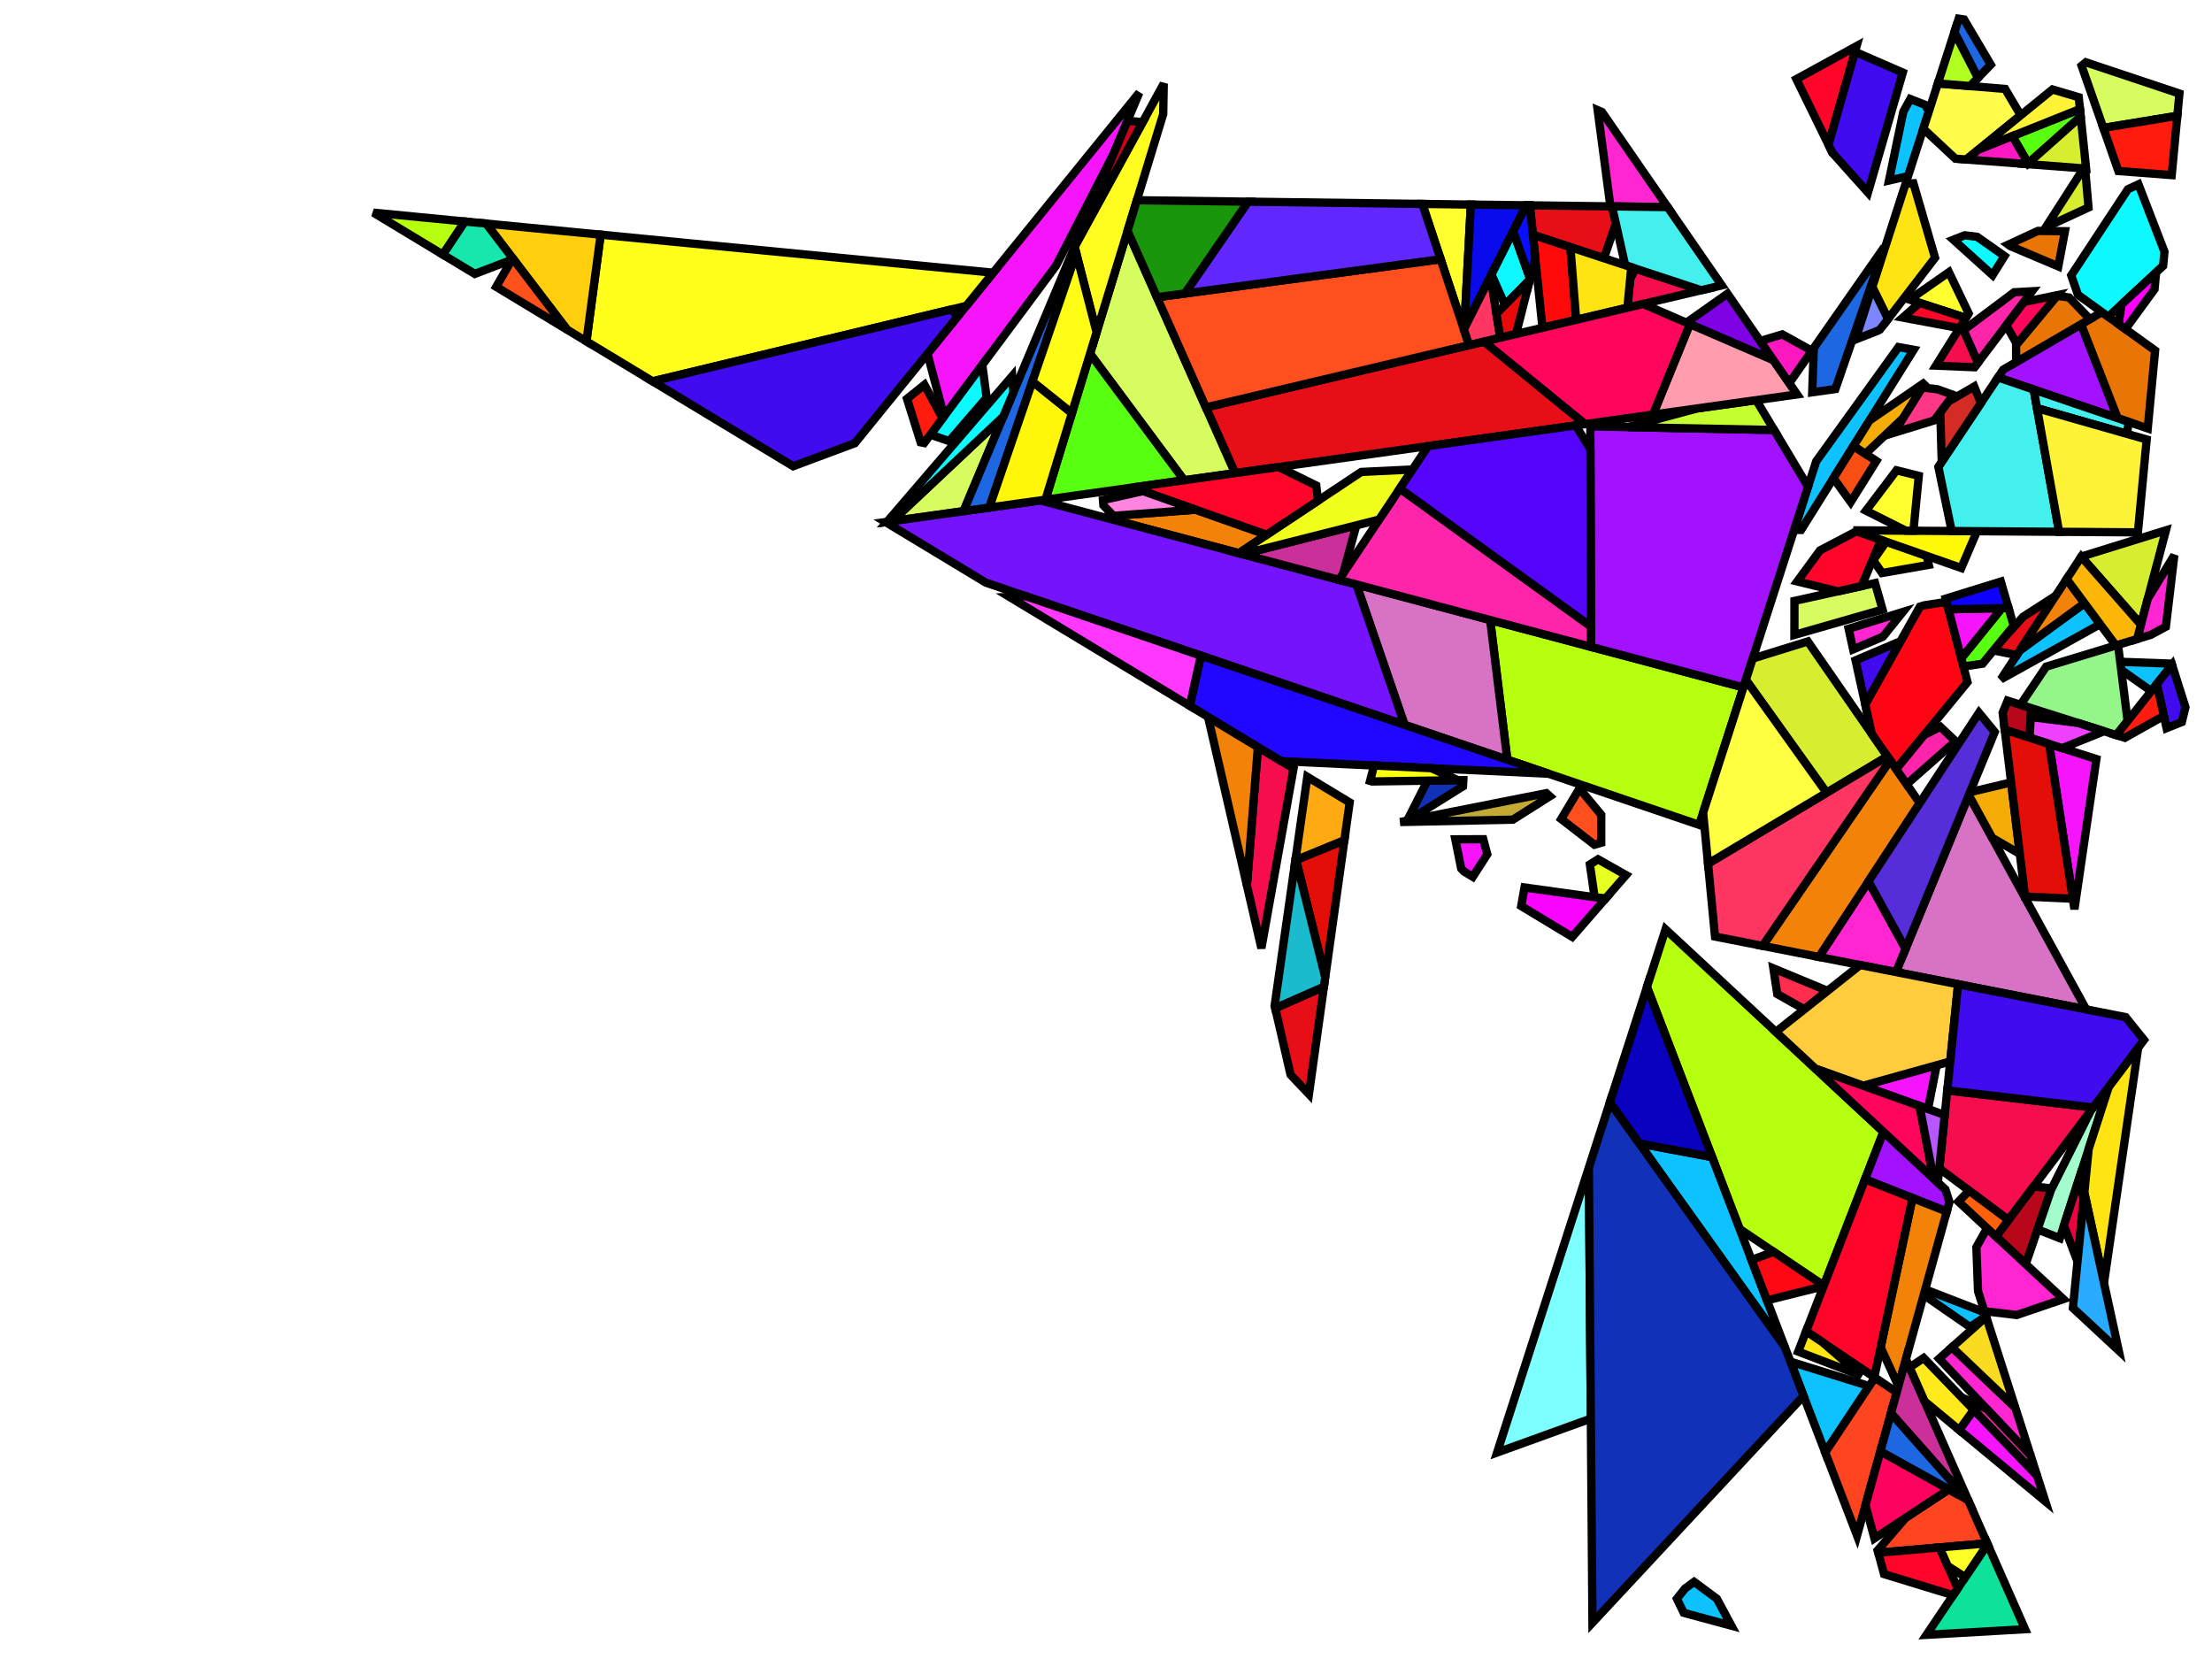 <?xml version="1.0" encoding="iso-8859-1" standalone="no"?>
<!DOCTYPE svg PUBLIC "-//W3C//DTD SVG 1.0//EN" "http://www.w3.org/TR/2001/REC-SVG-20010904/DTD/svg10.dtd">
<svg xmlns="http://www.w3.org/2000/svg" width="800" height="600">
<path style="fill:rgb(0, 0, 0);fill-opacity:0.0;fill-rule:evenodd;stroke:rgb(0, 0, 0);stroke-width:0.0;" d="M 0, 600 L 800, 600 L 800, 0 L 0, 0 z "/>
<path style="fill:rgb(255, 44, 78);fill-opacity:1.0;fill-rule:evenodd;stroke:rgb(0, 0, 0);stroke-width:3.0;" d="M 660.97, 358.356 L 652.555, 365.03 L 642.772, 359.51 L 641.358, 350.212 z "/>
<path style="fill:rgb(255, 249, 8);fill-opacity:1.0;fill-rule:evenodd;stroke:rgb(0, 0, 0);stroke-width:3.0;" d="M 696.832, 201.059 L 697.561, 204.289 L 680.681, 207.239 L 677.465, 202.633 L 682.13, 195.922 z "/>
<path style="fill:rgb(255, 249, 8);fill-opacity:1.0;fill-rule:evenodd;stroke:rgb(0, 0, 0);stroke-width:3.0;" d="M 715.017, 192.118 L 709.315, 205.421 L 670.319, 191.795 z "/>
<path style="fill:rgb(182, 255, 14);fill-opacity:1.0;fill-rule:evenodd;stroke:rgb(0, 0, 0);stroke-width:3.0;" d="M 630.535, 248.608 L 614.53, 298.323 L 545.142, 274.761 L 538.932, 224.241 z "/>
<path style="fill:rgb(182, 255, 14);fill-opacity:1.0;fill-rule:evenodd;stroke:rgb(0, 0, 0);stroke-width:3.0;" d="M 168.126, 80.111 L 160.168, 92.084 L 135.041, 76.904 z "/>
<path style="fill:rgb(182, 255, 14);fill-opacity:1.0;fill-rule:evenodd;stroke:rgb(0, 0, 0);stroke-width:3.0;" d="M 681.173, 409.358 L 659.596, 464.984 L 629.153, 444.458 L 595.645, 356.982 L 602.366, 336.105 z "/>
<path style="fill:rgb(14, 194, 255);fill-opacity:1.0;fill-rule:evenodd;stroke:rgb(0, 0, 0);stroke-width:3.0;" d="M 717.836, 474.672 L 718.278, 476.051 L 712.487, 479.924 L 695.734, 468.326 L 696.286, 466.332 z "/>
<path style="fill:rgb(14, 194, 255);fill-opacity:1.0;fill-rule:evenodd;stroke:rgb(0, 0, 0);stroke-width:3.0;" d="M 759.53, 225.745 L 723.652, 245.681 L 730.518, 235.205 L 753.9, 218.158 z "/>
<path style="fill:rgb(14, 194, 255);fill-opacity:1.0;fill-rule:evenodd;stroke:rgb(0, 0, 0);stroke-width:3.0;" d="M 620.921, 578.191 L 626.18, 587.962 L 608.945, 583.302 L 606.482, 578.214 L 609.432, 574.483 L 612.702, 572.101 z "/>
<path style="fill:rgb(14, 194, 255);fill-opacity:1.0;fill-rule:evenodd;stroke:rgb(0, 0, 0);stroke-width:3.0;" d="M 676.018, 501.299 L 660.105, 525.262 L 648.235, 494.275 L 648.79, 492.842 z "/>
<path style="fill:rgb(14, 194, 255);fill-opacity:1.0;fill-rule:evenodd;stroke:rgb(0, 0, 0);stroke-width:3.0;" d="M 785.419, 240.018 L 785.555, 240.448 L 778.032, 249.943 L 767.157, 242.278 L 766.788, 239.342 z "/>
<path style="fill:rgb(14, 194, 255);fill-opacity:1.0;fill-rule:evenodd;stroke:rgb(0, 0, 0);stroke-width:3.0;" d="M 696.185, 37.89 L 697.622, 40.22 L 690.062, 63.705 L 683.177, 65.285 L 688.372, 40.379 L 690.876, 35.81 z "/>
<path style="fill:rgb(14, 194, 255);fill-opacity:1.0;fill-rule:evenodd;stroke:rgb(0, 0, 0);stroke-width:3.0;" d="M 619.203, 418.483 L 645.5, 487.136 L 592.888, 413.553 z "/>
<path style="fill:rgb(14, 194, 255);fill-opacity:1.0;fill-rule:evenodd;stroke:rgb(0, 0, 0);stroke-width:3.0;" d="M 692.099, 126.505 L 651.383, 191.658 L 648.875, 191.64 L 656.856, 166.85 L 686.62, 125.523 z "/>
<path style="fill:rgb(231, 14, 24);fill-opacity:1.0;fill-rule:evenodd;stroke:rgb(0, 0, 0);stroke-width:3.0;" d="M 473.392, 395.698 L 466.753, 388.696 L 461.196, 364.606 L 478.815, 356.868 z "/>
<path style="fill:rgb(231, 14, 24);fill-opacity:1.0;fill-rule:evenodd;stroke:rgb(0, 0, 0);stroke-width:3.0;" d="M 583.004, 74.642 L 584.394, 80.864 L 580.076, 93.39 L 554.384, 84.932 L 553.282, 74.258 z "/>
<path style="fill:rgb(231, 14, 24);fill-opacity:1.0;fill-rule:evenodd;stroke:rgb(0, 0, 0);stroke-width:3.0;" d="M 729.396, 236.918 L 720.955, 235.24 L 723.816, 231.749 L 731.698, 223.048 L 743.441, 215.488 z "/>
<path style="fill:rgb(231, 14, 24);fill-opacity:1.0;fill-rule:evenodd;stroke:rgb(0, 0, 0);stroke-width:3.0;" d="M 573.295, 153.377 L 446.665, 171.114 L 436.118, 147.339 L 536.735, 123.542 z "/>
<path style="fill:rgb(215, 114, 197);fill-opacity:1.0;fill-rule:evenodd;stroke:rgb(0, 0, 0);stroke-width:3.0;" d="M 538.932, 224.241 L 545.142, 274.761 L 507.969, 262.139 L 490.565, 211.375 z "/>
<path style="fill:rgb(215, 114, 197);fill-opacity:1.0;fill-rule:evenodd;stroke:rgb(0, 0, 0);stroke-width:3.0;" d="M 754.495, 365.061 L 685.706, 351.561 L 712.034, 287.569 z "/>
<path style="fill:rgb(163, 18, 255);fill-opacity:1.0;fill-rule:evenodd;stroke:rgb(0, 0, 0);stroke-width:3.0;" d="M 703.588, 430.194 L 705.04, 434.725 L 704.081, 438.186 L 674.515, 426.521 L 681.173, 409.358 z "/>
<path style="fill:rgb(163, 18, 255);fill-opacity:1.0;fill-rule:evenodd;stroke:rgb(0, 0, 0);stroke-width:3.0;" d="M 765.889, 151.245 L 722.619, 136.497 L 724.505, 133.67 L 752.649, 117.275 z "/>
<path style="fill:rgb(163, 18, 255);fill-opacity:1.0;fill-rule:evenodd;stroke:rgb(0, 0, 0);stroke-width:3.0;" d="M 641.629, 155.511 L 653.906, 176.013 L 630.535, 248.608 L 575.42, 233.947 L 575.171, 154.208 z "/>
<path style="fill:rgb(215, 252, 95);fill-opacity:1.0;fill-rule:evenodd;stroke:rgb(0, 0, 0);stroke-width:3.0;" d="M 446.665, 171.114 L 428.243, 173.694 L 394.229, 127.929 L 407.794, 83.499 z "/>
<path style="fill:rgb(215, 252, 95);fill-opacity:1.0;fill-rule:evenodd;stroke:rgb(0, 0, 0);stroke-width:3.0;" d="M 788.216, 33.835 L 787.455, 41.882 L 760.7, 46.274 L 752.841, 23.791 L 754.386, 22.535 z "/>
<path style="fill:rgb(215, 252, 95);fill-opacity:1.0;fill-rule:evenodd;stroke:rgb(0, 0, 0);stroke-width:3.0;" d="M 348.478, 184.867 L 322.652, 188.484 L 362.831, 150.689 z "/>
<path style="fill:rgb(215, 252, 95);fill-opacity:1.0;fill-rule:evenodd;stroke:rgb(0, 0, 0);stroke-width:3.0;" d="M 680.857, 220.467 L 648.971, 229.61 L 648.987, 217.33 L 678.134, 210.881 z "/>
<path style="fill:rgb(89, 255, 17);fill-opacity:1.0;fill-rule:evenodd;stroke:rgb(0, 0, 0);stroke-width:3.0;" d="M 752.522, 42.16 L 733.489, 59.091 L 727.791, 49.227 L 752.24, 39.441 z "/>
<path style="fill:rgb(89, 255, 17);fill-opacity:1.0;fill-rule:evenodd;stroke:rgb(0, 0, 0);stroke-width:3.0;" d="M 728.279, 226.304 L 717.027, 240.032 L 710.087, 241.046 L 709.312, 238.077 L 723.984, 219.921 L 726.405, 219.865 z "/>
<path style="fill:rgb(89, 255, 17);fill-opacity:1.0;fill-rule:evenodd;stroke:rgb(0, 0, 0);stroke-width:3.0;" d="M 428.243, 173.694 L 378.112, 180.716 L 394.229, 127.929 z "/>
<path style="fill:rgb(246, 13, 78);fill-opacity:1.0;fill-rule:evenodd;stroke:rgb(0, 0, 0);stroke-width:3.0;" d="M 467.827, 277.95 L 456.198, 342.935 L 450.95, 320.185 L 454.941, 270.165 z "/>
<path style="fill:rgb(246, 13, 78);fill-opacity:1.0;fill-rule:evenodd;stroke:rgb(0, 0, 0);stroke-width:3.0;" d="M 615.253, 104.972 L 588.575, 111.282 L 589.568, 100.945 L 591.491, 97.148 z "/>
<path style="fill:rgb(246, 13, 78);fill-opacity:1.0;fill-rule:evenodd;stroke:rgb(0, 0, 0);stroke-width:3.0;" d="M 757.009, 400.54 L 726.373, 441.234 L 701.368, 422.564 L 704.256, 394.353 z "/>
<path style="fill:rgb(246, 13, 78);fill-opacity:1.0;fill-rule:evenodd;stroke:rgb(0, 0, 0);stroke-width:3.0;" d="M 715.355, 131.17 L 714.106, 132.821 L 700.169, 132.239 L 709.35, 117.556 z "/>
<path style="fill:rgb(184, 7, 27);fill-opacity:1.0;fill-rule:evenodd;stroke:rgb(0, 0, 0);stroke-width:3.0;" d="M 734.601, 256.107 L 734.028, 266.804 L 725.037, 263.933 L 724.288, 257.783 L 726.088, 253.409 z "/>
<path style="fill:rgb(184, 7, 27);fill-opacity:1.0;fill-rule:evenodd;stroke:rgb(0, 0, 0);stroke-width:3.0;" d="M 741.974, 429.8 L 732.626, 457.186 L 721.882, 447.198 L 735.492, 429.121 L 735.497, 429.12 z "/>
<path style="fill:rgb(255, 255, 48);fill-opacity:1.0;fill-rule:evenodd;stroke:rgb(0, 0, 0);stroke-width:3.0;" d="M 693.954, 172.096 L 692.016, 191.952 L 689.278, 191.932 L 674.85, 184.691 L 685.897, 170.094 z "/>
<path style="fill:rgb(255, 255, 48);fill-opacity:1.0;fill-rule:evenodd;stroke:rgb(0, 0, 0);stroke-width:3.0;" d="M 531.96, 73.982 L 529.534, 119.46 L 514.396, 73.754 z "/>
<path style="fill:rgb(215, 237, 47);fill-opacity:1.0;fill-rule:evenodd;stroke:rgb(0, 0, 0);stroke-width:3.0;" d="M 754.471, 60.972 L 733.192, 59.355 L 752.522, 42.16 z "/>
<path style="fill:rgb(215, 237, 47);fill-opacity:1.0;fill-rule:evenodd;stroke:rgb(0, 0, 0);stroke-width:3.0;" d="M 774.293, 225.917 L 752.713, 201.343 L 752.746, 201.292 L 783.337, 191.8 z "/>
<path style="fill:rgb(215, 237, 47);fill-opacity:1.0;fill-rule:evenodd;stroke:rgb(0, 0, 0);stroke-width:3.0;" d="M 682.612, 273.577 L 660.613, 286.72 L 631.41, 245.889 L 633.895, 238.171 L 653.806, 231.993 z "/>
<path style="fill:rgb(215, 237, 47);fill-opacity:1.0;fill-rule:evenodd;stroke:rgb(0, 0, 0);stroke-width:3.0;" d="M 754.112, 60.944 L 755.332, 75.038 L 739.901, 82.185 L 753.554, 60.902 z "/>
<path style="fill:rgb(13, 226, 154);fill-opacity:1.0;fill-rule:evenodd;stroke:rgb(0, 0, 0);stroke-width:3.0;" d="M 732.394, 589.22 L 696.748, 591.26 L 718.821, 558.44 z "/>
<path style="fill:rgb(194, 170, 52);fill-opacity:1.0;fill-rule:evenodd;stroke:rgb(0, 0, 0);stroke-width:3.0;" d="M 560.504, 287.985 L 547.154, 296.444 L 506.408, 297.298 L 559.246, 286.858 z "/>
<path style="fill:rgb(255, 69, 31);fill-opacity:1.0;fill-rule:evenodd;stroke:rgb(0, 0, 0);stroke-width:3.0;" d="M 711.817, 542.557 L 718.697, 558.159 L 679.315, 561.579 L 679.081, 560.708 L 689.18, 548.952 L 704.804, 538.666 z "/>
<path style="fill:rgb(255, 69, 31);fill-opacity:1.0;fill-rule:evenodd;stroke:rgb(0, 0, 0);stroke-width:3.0;" d="M 685.98, 503.543 L 671.631, 555.354 L 660.105, 525.262 L 678.068, 498.212 z "/>
<path style="fill:rgb(255, 252, 76);fill-opacity:1.0;fill-rule:evenodd;stroke:rgb(0, 0, 0);stroke-width:3.0;" d="M 725.181, 32.162 L 730.819, 41.696 L 711.158, 57.681 L 707.177, 57.379 L 695.584, 46.551 L 700.859, 30.166 z "/>
<path style="fill:rgb(163, 252, 204);fill-opacity:1.0;fill-rule:evenodd;stroke:rgb(0, 0, 0);stroke-width:3.0;" d="M 744.966, 447.818 L 736.909, 444.639 L 741.801, 430.306 L 756.16, 401.667 L 762.674, 393.015 z "/>
<path style="fill:rgb(255, 7, 19);fill-opacity:1.0;fill-rule:evenodd;stroke:rgb(0, 0, 0);stroke-width:3.0;" d="M 659.596, 464.984 L 659.516, 465.191 L 639.048, 470.29 L 633.446, 455.666 L 641.452, 452.75 z "/>
<path style="fill:rgb(255, 38, 209);fill-opacity:1.0;fill-rule:evenodd;stroke:rgb(0, 0, 0);stroke-width:3.0;" d="M 579.381, 40.524 L 603.134, 74.903 L 582.424, 74.635 L 577.821, 39.846 z "/>
<path style="fill:rgb(255, 38, 209);fill-opacity:1.0;fill-rule:evenodd;stroke:rgb(0, 0, 0);stroke-width:3.0;" d="M 689.173, 343.134 L 685.706, 351.561 L 657.84, 346.092 L 675.76, 318.751 z "/>
<path style="fill:rgb(255, 38, 209);fill-opacity:1.0;fill-rule:evenodd;stroke:rgb(0, 0, 0);stroke-width:3.0;" d="M 783.312, 226.663 L 777.88, 229.601 L 772.918, 231.108 L 776.787, 216.51 L 786.373, 200.801 z "/>
<path style="fill:rgb(255, 38, 209);fill-opacity:1.0;fill-rule:evenodd;stroke:rgb(0, 0, 0);stroke-width:3.0;" d="M 728.854, 509.066 L 734.396, 526.367 L 701.313, 491.378 L 705.954, 487.244 z "/>
<path style="fill:rgb(255, 38, 209);fill-opacity:1.0;fill-rule:evenodd;stroke:rgb(0, 0, 0);stroke-width:3.0;" d="M 681.091, 230.142 L 680.835, 230.34 L 670.216, 234.85 L 668.579, 227.409 L 688.172, 221.329 z "/>
<path style="fill:rgb(255, 38, 209);fill-opacity:1.0;fill-rule:evenodd;stroke:rgb(0, 0, 0);stroke-width:3.0;" d="M 746.244, 469.843 L 729.358, 475.585 L 717.689, 474.213 L 715.389, 467.033 L 714.777, 451.072 L 718.639, 444.184 z "/>
<path style="fill:rgb(249, 78, 19);fill-opacity:1.0;fill-rule:evenodd;stroke:rgb(0, 0, 0);stroke-width:3.0;" d="M 678.612, 166.715 L 669.331, 181.557 L 663.094, 172.919 L 670.348, 161.311 z "/>
<path style="fill:rgb(255, 4, 18);fill-opacity:1.0;fill-rule:evenodd;stroke:rgb(0, 0, 0);stroke-width:3.0;" d="M 711.563, 246.698 L 685.781, 278.152 L 676.934, 265.379 L 674.588, 254.717 L 694.354, 219.411 L 695.915, 218.927 L 703.979, 217.656 z "/>
<path style="fill:rgb(243, 130, 9);fill-opacity:1.0;fill-rule:evenodd;stroke:rgb(0, 0, 0);stroke-width:3.0;" d="M 704.081, 438.186 L 686.592, 501.335 L 680.159, 487.297 L 691.672, 433.29 z "/>
<path style="fill:rgb(243, 130, 9);fill-opacity:1.0;fill-rule:evenodd;stroke:rgb(0, 0, 0);stroke-width:3.0;" d="M 753.9, 218.158 L 730.518, 235.205 L 747.418, 209.421 z "/>
<path style="fill:rgb(243, 130, 9);fill-opacity:1.0;fill-rule:evenodd;stroke:rgb(0, 0, 0);stroke-width:3.0;" d="M 694.305, 290.456 L 657.84, 346.092 L 637.464, 342.093 L 683.577, 274.969 z "/>
<path style="fill:rgb(243, 130, 9);fill-opacity:1.0;fill-rule:evenodd;stroke:rgb(0, 0, 0);stroke-width:3.0;" d="M 458.109, 193.406 L 448.074, 200.072 L 404.558, 188.497 L 402.691, 186.558 L 432.408, 184.331 z "/>
<path style="fill:rgb(243, 130, 9);fill-opacity:1.0;fill-rule:evenodd;stroke:rgb(0, 0, 0);stroke-width:3.0;" d="M 454.941, 270.165 L 450.95, 320.185 L 436.898, 259.265 z "/>
<path style="fill:rgb(117, 19, 255);fill-opacity:1.0;fill-rule:evenodd;stroke:rgb(0, 0, 0);stroke-width:3.0;" d="M 490.565, 211.375 L 507.969, 262.139 L 356.544, 210.72 L 320.285, 188.815 L 376.274, 180.973 z "/>
<path style="fill:rgb(231, 255, 33);fill-opacity:1.0;fill-rule:evenodd;stroke:rgb(0, 0, 0);stroke-width:3.0;" d="M 588.058, 316.481 L 580.623, 325.026 L 576.714, 324.485 L 575.003, 312.644 L 577.962, 310.782 z "/>
<path style="fill:rgb(255, 37, 170);fill-opacity:1.0;fill-rule:evenodd;stroke:rgb(0, 0, 0);stroke-width:3.0;" d="M 707.248, 268.063 L 689.587, 283.645 L 685.781, 278.152 L 695.895, 265.813 L 701.747, 262.856 z "/>
<path style="fill:rgb(255, 37, 170);fill-opacity:1.0;fill-rule:evenodd;stroke:rgb(0, 0, 0);stroke-width:3.0;" d="M 575.397, 226.575 L 575.42, 233.947 L 484.255, 209.697 L 506.271, 176.677 z "/>
<path style="fill:rgb(255, 37, 170);fill-opacity:1.0;fill-rule:evenodd;stroke:rgb(0, 0, 0);stroke-width:3.0;" d="M 718.449, 509.501 L 734.396, 526.367 L 736.745, 533.702 L 709.447, 505.377 z "/>
<path style="fill:rgb(255, 37, 170);fill-opacity:1.0;fill-rule:evenodd;stroke:rgb(0, 0, 0);stroke-width:3.0;" d="M 715.355, 131.17 L 710.164, 119.4 L 728.434, 105.701 L 734.91, 105.332 z "/>
<path style="fill:rgb(246, 20, 252);fill-opacity:1.0;fill-rule:evenodd;stroke:rgb(0, 0, 0);stroke-width:3.0;" d="M 758.186, 274.517 L 750.249, 328.817 L 741.094, 269.06 z "/>
<path style="fill:rgb(246, 20, 252);fill-opacity:1.0;fill-rule:evenodd;stroke:rgb(0, 0, 0);stroke-width:3.0;" d="M 709.312, 238.077 L 704.687, 220.365 L 723.984, 219.921 z "/>
<path style="fill:rgb(246, 20, 252);fill-opacity:1.0;fill-rule:evenodd;stroke:rgb(0, 0, 0);stroke-width:3.0;" d="M 402.813, 55.485 L 381.93, 96.09 L 341.441, 150.542 L 335.431, 127.919 L 412.042, 33.509 z "/>
<path style="fill:rgb(246, 20, 252);fill-opacity:1.0;fill-rule:evenodd;stroke:rgb(0, 0, 0);stroke-width:3.0;" d="M 697.285, 401.085 L 673.794, 392.673 L 700.421, 385.26 z "/>
<path style="fill:rgb(246, 20, 252);fill-opacity:1.0;fill-rule:evenodd;stroke:rgb(0, 0, 0);stroke-width:3.0;" d="M 736.745, 533.702 L 739.714, 542.968 L 708.568, 517.176 L 713.808, 509.902 z "/>
<path style="fill:rgb(246, 20, 252);fill-opacity:1.0;fill-rule:evenodd;stroke:rgb(0, 0, 0);stroke-width:3.0;" d="M 537.893, 308.944 L 532.651, 317.112 L 529.473, 315.192 L 528.461, 314.12 L 526.34, 303.551 L 536.449, 303.511 z "/>
<path style="fill:rgb(255, 255, 48);fill-opacity:1.0;fill-rule:evenodd;stroke:rgb(0, 0, 0);stroke-width:3.0;" d="M 711.989, 113.335 L 710.963, 114.977 L 690.626, 108.363 L 704.855, 98.443 z "/>
<path style="fill:rgb(197, 255, 47);fill-opacity:1.0;fill-rule:evenodd;stroke:rgb(0, 0, 0);stroke-width:3.0;" d="M 641.629, 155.511 L 588.608, 154.472 L 613.929, 147.686 L 635.163, 144.711 z "/>
<path style="fill:rgb(10, 11, 237);fill-opacity:1.0;fill-rule:evenodd;stroke:rgb(0, 0, 0);stroke-width:3.0;" d="M 551.999, 74.241 L 529.567, 118.834 L 531.96, 73.982 z "/>
<path style="fill:rgb(246, 172, 7);fill-opacity:1.0;fill-rule:evenodd;stroke:rgb(0, 0, 0);stroke-width:3.0;" d="M 730.499, 308.819 L 720.486, 302.995 L 712.034, 287.569 L 712.471, 286.507 L 727.353, 282.963 z "/>
<path style="fill:rgb(246, 172, 7);fill-opacity:1.0;fill-rule:evenodd;stroke:rgb(0, 0, 0);stroke-width:3.0;" d="M 688.323, 151.185 L 674.657, 164.129 L 670.348, 161.311 L 676.114, 152.084 L 696.543, 138.039 z "/>
<path style="fill:rgb(255, 9, 11);fill-opacity:1.0;fill-rule:evenodd;stroke:rgb(0, 0, 0);stroke-width:3.0;" d="M 567.957, 89.4 L 570.038, 115.666 L 557.853, 118.548 L 554.384, 84.932 z "/>
<path style="fill:rgb(148, 246, 136);fill-opacity:1.0;fill-rule:evenodd;stroke:rgb(0, 0, 0);stroke-width:3.0;" d="M 769.481, 260.736 L 765.413, 265.87 L 730.746, 254.885 L 740.035, 241.093 L 766.015, 233.204 z "/>
<path style="fill:rgb(202, 47, 154);fill-opacity:1.0;fill-rule:evenodd;stroke:rgb(0, 0, 0);stroke-width:3.0;" d="M 485.769, 207.426 L 484.255, 209.697 L 449.387, 200.421 L 490.529, 190.002 z "/>
<path style="fill:rgb(202, 47, 154);fill-opacity:1.0;fill-rule:evenodd;stroke:rgb(0, 0, 0);stroke-width:3.0;" d="M 711.817, 542.557 L 711.699, 542.492 L 683.883, 511.115 L 689.311, 491.518 z "/>
<path style="fill:rgb(255, 252, 31);fill-opacity:1.0;fill-rule:evenodd;stroke:rgb(0, 0, 0);stroke-width:3.0;" d="M 420.686, 41.272 L 396.597, 120.172 L 388.633, 89.25 L 388.658, 89.191 L 420.881, 30.251 z "/>
<path style="fill:rgb(29, 103, 226);fill-opacity:1.0;fill-rule:evenodd;stroke:rgb(0, 0, 0);stroke-width:3.0;" d="M 389.242, 91.612 L 357.775, 183.564 L 348.478, 184.867 L 388.633, 89.25 z "/>
<path style="fill:rgb(29, 103, 226);fill-opacity:1.0;fill-rule:evenodd;stroke:rgb(0, 0, 0);stroke-width:3.0;" d="M 706.979, 537.168 L 706.594, 539.66 L 680.055, 524.937 L 683.883, 511.115 z "/>
<path style="fill:rgb(29, 103, 226);fill-opacity:1.0;fill-rule:evenodd;stroke:rgb(0, 0, 0);stroke-width:3.0;" d="M 710.331, 7.054 L 719.992, 23.388 L 715.351, 28.18 L 706.821, 11.648 L 708.394, 6.762 z "/>
<path style="fill:rgb(29, 103, 226);fill-opacity:1.0;fill-rule:evenodd;stroke:rgb(0, 0, 0);stroke-width:3.0;" d="M 663.793, 140.701 L 655.41, 141.875 L 656.001, 125.834 L 681.516, 89.291 z "/>
<path style="fill:rgb(240, 255, 28);fill-opacity:1.0;fill-rule:evenodd;stroke:rgb(0, 0, 0);stroke-width:3.0;" d="M 498.779, 187.913 L 449.387, 200.421 L 448.074, 200.072 L 492.305, 170.691 L 510.868, 169.782 z "/>
<path style="fill:rgb(13, 0, 255);fill-opacity:1.0;fill-rule:evenodd;stroke:rgb(0, 0, 0);stroke-width:3.0;" d="M 726.405, 219.865 L 704.687, 220.365 L 703.682, 216.517 L 723.629, 210.327 z "/>
<path style="fill:rgb(255, 5, 42);fill-opacity:1.0;fill-rule:evenodd;stroke:rgb(0, 0, 0);stroke-width:3.0;" d="M 691.672, 433.29 L 677.862, 498.072 L 653.206, 481.457 L 674.515, 426.521 z "/>
<path style="fill:rgb(255, 5, 42);fill-opacity:1.0;fill-rule:evenodd;stroke:rgb(0, 0, 0);stroke-width:3.0;" d="M 680.256, 195.267 L 673.267, 211.958 L 664.67, 213.86 L 649.994, 210.285 L 658.224, 199.055 L 671.363, 192.16 z "/>
<path style="fill:rgb(255, 5, 42);fill-opacity:1.0;fill-rule:evenodd;stroke:rgb(0, 0, 0);stroke-width:3.0;" d="M 708.017, 574.504 L 706.384, 576.933 L 681.39, 569.291 L 679.315, 561.579 L 701.479, 559.654 z "/>
<path style="fill:rgb(255, 5, 42);fill-opacity:1.0;fill-rule:evenodd;stroke:rgb(0, 0, 0);stroke-width:3.0;" d="M 710.963, 114.977 L 708.643, 118.687 L 688.183, 114.86 L 694.219, 109.532 z "/>
<path style="fill:rgb(255, 5, 42);fill-opacity:1.0;fill-rule:evenodd;stroke:rgb(0, 0, 0);stroke-width:3.0;" d="M 661.3, 52.352 L 649.686, 28.616 L 671.468, 16.66 z "/>
<path style="fill:rgb(255, 5, 42);fill-opacity:1.0;fill-rule:evenodd;stroke:rgb(0, 0, 0);stroke-width:3.0;" d="M 476.042, 175.6 L 476.652, 181.089 L 458.109, 193.406 L 409.658, 176.297 L 462.438, 168.904 z "/>
<path style="fill:rgb(234, 117, 7);fill-opacity:1.0;fill-rule:evenodd;stroke:rgb(0, 0, 0);stroke-width:3.0;" d="M 779.423, 126.759 L 776.756, 154.949 L 765.889, 151.245 L 752.649, 117.275 L 760.186, 112.885 z "/>
<path style="fill:rgb(234, 117, 7);fill-opacity:1.0;fill-rule:evenodd;stroke:rgb(0, 0, 0);stroke-width:3.0;" d="M 748.33, 107.598 L 755.84, 115.417 L 729.164, 130.956 L 729.141, 124.759 L 743.913, 106.989 z "/>
<path style="fill:rgb(234, 117, 7);fill-opacity:1.0;fill-rule:evenodd;stroke:rgb(0, 0, 0);stroke-width:3.0;" d="M 746.821, 83.619 L 744.414, 96.347 L 727.111, 89.033 L 726.33, 88.47 L 737.041, 83.51 z "/>
<path style="fill:rgb(255, 255, 27);fill-opacity:1.0;fill-rule:evenodd;stroke:rgb(0, 0, 0);stroke-width:3.0;" d="M 359.198, 98.631 L 349.464, 110.626 L 236.022, 137.91 L 212.088, 123.45 L 217.234, 84.871 z "/>
<path style="fill:rgb(67, 240, 237);fill-opacity:1.0;fill-rule:evenodd;stroke:rgb(0, 0, 0);stroke-width:3.0;" d="M 735.512, 140.891 L 744.699, 192.332 L 705.842, 192.051 L 701.034, 168.842 L 722.619, 136.497 z "/>
<path style="fill:rgb(67, 240, 237);fill-opacity:1.0;fill-rule:evenodd;stroke:rgb(0, 0, 0);stroke-width:3.0;" d="M 769.909, 152.615 L 769.207, 156.904 L 736.716, 147.631 L 735.512, 140.891 z "/>
<path style="fill:rgb(67, 240, 237);fill-opacity:1.0;fill-rule:evenodd;stroke:rgb(0, 0, 0);stroke-width:3.0;" d="M 603.134, 74.903 L 622.693, 103.212 L 615.253, 104.972 L 587.758, 95.92 L 583.004, 74.642 z "/>
<path style="fill:rgb(126, 2, 228);fill-opacity:1.0;fill-rule:evenodd;stroke:rgb(0, 0, 0);stroke-width:3.0;" d="M 641.406, 130.297 L 609.924, 116.698 L 624.768, 106.217 z "/>
<path style="fill:rgb(255, 246, 9);fill-opacity:1.0;fill-rule:evenodd;stroke:rgb(0, 0, 0);stroke-width:3.0;" d="M 387.673, 149.403 L 378.112, 180.716 L 357.775, 183.564 L 373.382, 137.956 z "/>
<path style="fill:rgb(255, 252, 21);fill-opacity:1.0;fill-rule:evenodd;stroke:rgb(0, 0, 0);stroke-width:3.0;" d="M 396.597, 120.172 L 387.673, 149.403 L 373.382, 137.956 L 389.242, 91.612 z "/>
<path style="fill:rgb(249, 5, 255);fill-opacity:1.0;fill-rule:evenodd;stroke:rgb(0, 0, 0);stroke-width:3.0;" d="M 580.623, 325.026 L 568.61, 338.835 L 550.169, 327.695 L 551.36, 320.972 z "/>
<path style="fill:rgb(255, 79, 31);fill-opacity:1.0;fill-rule:evenodd;stroke:rgb(0, 0, 0);stroke-width:3.0;" d="M 579.108, 294.679 L 579.103, 304.79 L 576.665, 305.5 L 564.624, 296.22 L 571.245, 285.17 z "/>
<path style="fill:rgb(255, 79, 31);fill-opacity:1.0;fill-rule:evenodd;stroke:rgb(0, 0, 0);stroke-width:3.0;" d="M 531.311, 124.825 L 436.118, 147.339 L 418.439, 107.492 L 521.024, 93.766 z "/>
<path style="fill:rgb(255, 55, 134);fill-opacity:1.0;fill-rule:evenodd;stroke:rgb(0, 0, 0);stroke-width:3.0;" d="M 700.673, 140.777 L 706.505, 142.864 L 699.568, 152.03 L 684.988, 156.518 L 695.232, 140.134 z "/>
<path style="fill:rgb(11, 249, 255);fill-opacity:1.0;fill-rule:evenodd;stroke:rgb(0, 0, 0);stroke-width:3.0;" d="M 356.832, 143.815 L 343.293, 159.54 L 336.667, 157.266 L 336.553, 157.116 L 355.26, 131.958 z "/>
<path style="fill:rgb(11, 249, 255);fill-opacity:1.0;fill-rule:evenodd;stroke:rgb(0, 0, 0);stroke-width:3.0;" d="M 553.372, 100.81 L 553.278, 101.18 L 544.28, 110.323 L 539.409, 99.269 L 547.263, 83.656 z "/>
<path style="fill:rgb(11, 249, 255);fill-opacity:1.0;fill-rule:evenodd;stroke:rgb(0, 0, 0);stroke-width:3.0;" d="M 366.517, 141.912 L 362.831, 150.689 L 322.652, 188.484 L 320.785, 188.745 L 366.08, 136.017 z "/>
<path style="fill:rgb(11, 249, 255);fill-opacity:1.0;fill-rule:evenodd;stroke:rgb(0, 0, 0);stroke-width:3.0;" d="M 715.044, 85.641 L 724.952, 92.604 L 720.641, 99.5 L 706.461, 86.703 L 710.575, 85.096 z "/>
<path style="fill:rgb(11, 249, 255);fill-opacity:1.0;fill-rule:evenodd;stroke:rgb(0, 0, 0);stroke-width:3.0;" d="M 782.805, 91.023 L 782.318, 96.165 L 762.502, 114.556 L 751.518, 106.634 L 749.087, 99.586 L 769.586, 68.437 L 773.402, 66.67 z "/>
<path style="fill:rgb(10, 14, 255);fill-opacity:1.0;fill-rule:evenodd;stroke:rgb(0, 0, 0);stroke-width:3.0;" d="M 553.282, 74.258 L 555.256, 93.385 L 553.372, 100.81 L 547.263, 83.656 L 551.999, 74.241 z "/>
<path style="fill:rgb(255, 0, 255);fill-opacity:1.0;fill-rule:evenodd;stroke:rgb(0, 0, 0);stroke-width:3.0;" d="M 779.216, 104.582 L 768.686, 119.016 L 766.207, 117.227 L 767.301, 110.103 L 779.778, 98.523 z "/>
<path style="fill:rgb(255, 228, 19);fill-opacity:1.0;fill-rule:evenodd;stroke:rgb(0, 0, 0);stroke-width:3.0;" d="M 659.177, 485.481 L 673.224, 497.58 L 650.349, 488.823 L 653.206, 481.457 z "/>
<path style="fill:rgb(255, 228, 19);fill-opacity:1.0;fill-rule:evenodd;stroke:rgb(0, 0, 0);stroke-width:3.0;" d="M 760.935, 463.985 L 753.827, 431.349 L 755.391, 415.554 L 762.674, 393.015 L 773.297, 378.905 z "/>
<path style="fill:rgb(255, 228, 19);fill-opacity:1.0;fill-rule:evenodd;stroke:rgb(0, 0, 0);stroke-width:3.0;" d="M 699.84, 93.211 L 682.832, 115.388 L 677.144, 103.831 L 689.181, 66.442 L 692.011, 66.293 z "/>
<path style="fill:rgb(255, 228, 19);fill-opacity:1.0;fill-rule:evenodd;stroke:rgb(0, 0, 0);stroke-width:3.0;" d="M 589.98, 96.651 L 588.575, 111.282 L 570.038, 115.666 L 567.957, 89.4 z "/>
<path style="fill:rgb(85, 46, 217);fill-opacity:1.0;fill-rule:evenodd;stroke:rgb(0, 0, 0);stroke-width:3.0;" d="M 721.424, 264.744 L 689.173, 343.134 L 675.76, 318.751 L 715.719, 257.785 z "/>
<path style="fill:rgb(255, 54, 97);fill-opacity:1.0;fill-rule:evenodd;stroke:rgb(0, 0, 0);stroke-width:3.0;" d="M 683.577, 274.969 L 637.464, 342.093 L 620.257, 338.715 L 617.727, 312.343 L 682.612, 273.577 z "/>
<path style="fill:rgb(255, 54, 97);fill-opacity:1.0;fill-rule:evenodd;stroke:rgb(0, 0, 0);stroke-width:3.0;" d="M 542.593, 122.157 L 531.311, 124.825 L 529.534, 119.46 L 529.567, 118.834 L 539.045, 99.993 z "/>
<path style="fill:rgb(255, 204, 62);fill-opacity:1.0;fill-rule:evenodd;stroke:rgb(0, 0, 0);stroke-width:3.0;" d="M 708.186, 355.972 L 705.327, 383.895 L 673.794, 392.673 L 656.598, 386.515 L 642.265, 373.192 L 672.744, 349.017 z "/>
<path style="fill:rgb(255, 1, 95);fill-opacity:1.0;fill-rule:evenodd;stroke:rgb(0, 0, 0);stroke-width:3.0;" d="M 704.804, 538.666 L 677.914, 556.369 L 674.68, 544.347 L 680.055, 524.937 z "/>
<path style="fill:rgb(255, 207, 13);fill-opacity:1.0;fill-rule:evenodd;stroke:rgb(0, 0, 0);stroke-width:3.0;" d="M 217.234, 84.871 L 212.088, 123.45 L 205.093, 119.225 L 175.82, 80.857 z "/>
<path style="fill:rgb(65, 11, 240);fill-opacity:1.0;fill-rule:evenodd;stroke:rgb(0, 0, 0);stroke-width:3.0;" d="M 688.165, 26.249 L 675.582, 69.633 L 662.736, 55.288 L 661.3, 52.352 L 670.881, 18.72 z "/>
<path style="fill:rgb(65, 11, 240);fill-opacity:1.0;fill-rule:evenodd;stroke:rgb(0, 0, 0);stroke-width:3.0;" d="M 768.762, 367.861 L 775.403, 376.108 L 757.009, 400.54 L 704.256, 394.353 L 708.186, 355.972 z "/>
<path style="fill:rgb(65, 11, 240);fill-opacity:1.0;fill-rule:evenodd;stroke:rgb(0, 0, 0);stroke-width:3.0;" d="M 346.45, 114.34 L 309.158, 160.297 L 286.857, 168.62 L 236.022, 137.91 L 344.028, 111.933 z "/>
<path style="fill:rgb(65, 11, 240);fill-opacity:1.0;fill-rule:evenodd;stroke:rgb(0, 0, 0);stroke-width:3.0;" d="M 674.588, 254.717 L 671.089, 238.819 L 687.36, 231.903 z "/>
<path style="fill:rgb(65, 11, 240);fill-opacity:1.0;fill-rule:evenodd;stroke:rgb(0, 0, 0);stroke-width:3.0;" d="M 790.394, 255.803 L 789.082, 261.124 L 783.573, 263.33 L 780.039, 247.41 L 785.555, 240.448 z "/>
<path style="fill:rgb(234, 9, 9);fill-opacity:1.0;fill-rule:evenodd;stroke:rgb(0, 0, 0);stroke-width:3.0;" d="M 548.296, 120.808 L 542.593, 122.157 L 541.2, 113.453 L 553.278, 101.18 z "/>
<path style="fill:rgb(126, 255, 255);fill-opacity:1.0;fill-rule:evenodd;stroke:rgb(0, 0, 0);stroke-width:3.0;" d="M 575.351, 513.058 L 541.45, 525.324 L 574.636, 422.242 z "/>
<path style="fill:rgb(240, 64, 255);fill-opacity:1.0;fill-rule:evenodd;stroke:rgb(0, 0, 0);stroke-width:3.0;" d="M 751.582, 261.487 L 759.714, 264.064 L 759.574, 265.02 L 745.82, 270.569 L 734.028, 266.804 L 734.429, 259.314 z "/>
<path style="fill:rgb(255, 243, 55);fill-opacity:1.0;fill-rule:evenodd;stroke:rgb(0, 0, 0);stroke-width:3.0;" d="M 776.377, 158.951 L 773.199, 192.538 L 744.699, 192.332 L 736.716, 147.631 z "/>
<path style="fill:rgb(255, 243, 55);fill-opacity:1.0;fill-rule:evenodd;stroke:rgb(0, 0, 0);stroke-width:3.0;" d="M 751.797, 35.164 L 752.24, 39.441 L 715.508, 54.145 L 742.302, 32.36 z "/>
<path style="fill:rgb(255, 97, 11);fill-opacity:1.0;fill-rule:evenodd;stroke:rgb(0, 0, 0);stroke-width:3.0;" d="M 726.373, 441.234 L 721.882, 447.198 L 708.32, 434.592 L 712.14, 430.607 z "/>
<path style="fill:rgb(255, 28, 15);fill-opacity:1.0;fill-rule:evenodd;stroke:rgb(0, 0, 0);stroke-width:3.0;" d="M 785.426, 63.324 L 766.147, 61.859 L 760.7, 46.274 L 787.455, 41.882 z "/>
<path style="fill:rgb(255, 28, 15);fill-opacity:1.0;fill-rule:evenodd;stroke:rgb(0, 0, 0);stroke-width:3.0;" d="M 340.895, 151.277 L 334.241, 160.226 L 332.978, 159.983 L 328.038, 144.216 L 334.343, 139.155 z "/>
<path style="fill:rgb(255, 28, 15);fill-opacity:1.0;fill-rule:evenodd;stroke:rgb(0, 0, 0);stroke-width:3.0;" d="M 782.592, 258.909 L 768.464, 266.837 L 765.413, 265.87 L 780.039, 247.41 z "/>
<path style="fill:rgb(252, 24, 194);fill-opacity:1.0;fill-rule:evenodd;stroke:rgb(0, 0, 0);stroke-width:3.0;" d="M 733.489, 59.091 L 733.192, 59.355 L 711.158, 57.681 L 715.508, 54.145 L 727.791, 49.227 z "/>
<path style="fill:rgb(255, 157, 175);fill-opacity:1.0;fill-rule:evenodd;stroke:rgb(0, 0, 0);stroke-width:3.0;" d="M 641.406, 130.297 L 649.935, 142.642 L 597.825, 149.941 L 611.145, 117.226 z "/>
<path style="fill:rgb(255, 5, 94);fill-opacity:1.0;fill-rule:evenodd;stroke:rgb(0, 0, 0);stroke-width:3.0;" d="M 694.227, 399.99 L 699.27, 426.179 L 656.598, 386.515 z "/>
<path style="fill:rgb(255, 5, 94);fill-opacity:1.0;fill-rule:evenodd;stroke:rgb(0, 0, 0);stroke-width:3.0;" d="M 729.797, 123.97 L 729.273, 124.19 L 725.59, 117.647 L 731.953, 109.24 L 744.129, 106.728 z "/>
<path style="fill:rgb(255, 5, 94);fill-opacity:1.0;fill-rule:evenodd;stroke:rgb(0, 0, 0);stroke-width:3.0;" d="M 611.145, 117.226 L 597.825, 149.941 L 573.295, 153.377 L 536.735, 123.542 L 594.267, 109.935 z "/>
<path style="fill:rgb(184, 86, 255);fill-opacity:1.0;fill-rule:evenodd;stroke:rgb(0, 0, 0);stroke-width:3.0;" d="M 703.345, 403.255 L 700.848, 427.647 L 699.27, 426.179 L 694.227, 399.99 z "/>
<path style="fill:rgb(97, 39, 255);fill-opacity:1.0;fill-rule:evenodd;stroke:rgb(0, 0, 0);stroke-width:3.0;" d="M 514.396, 73.754 L 521.024, 93.766 L 428.525, 106.143 L 451.385, 72.939 z "/>
<path style="fill:rgb(25, 150, 11);fill-opacity:1.0;fill-rule:evenodd;stroke:rgb(0, 0, 0);stroke-width:3.0;" d="M 451.385, 72.939 L 428.525, 106.143 L 418.439, 107.492 L 407.794, 83.499 L 411.177, 72.418 z "/>
<path style="fill:rgb(177, 255, 33);fill-opacity:1.0;fill-rule:evenodd;stroke:rgb(0, 0, 0);stroke-width:3.0;" d="M 715.351, 28.18 L 712.503, 31.122 L 700.859, 30.166 L 706.821, 11.648 z "/>
<path style="fill:rgb(234, 2, 65);fill-opacity:1.0;fill-rule:evenodd;stroke:rgb(0, 0, 0);stroke-width:3.0;" d="M 753.624, 433.397 L 751.359, 456.259 L 746.445, 443.239 L 751.638, 427.17 z "/>
<path style="fill:rgb(41, 172, 255);fill-opacity:1.0;fill-rule:evenodd;stroke:rgb(0, 0, 0);stroke-width:3.0;" d="M 766.264, 488.452 L 749.696, 473.052 L 753.827, 431.349 z "/>
<path style="fill:rgb(255, 255, 40);fill-opacity:1.0;fill-rule:evenodd;stroke:rgb(0, 0, 0);stroke-width:3.0;" d="M 718.821, 558.44 L 710.76, 570.426 L 704.439, 566.377 L 701.479, 559.654 L 718.697, 558.159 z "/>
<path style="fill:rgb(252, 23, 192);fill-opacity:1.0;fill-rule:evenodd;stroke:rgb(0, 0, 0);stroke-width:3.0;" d="M 655.293, 126.848 L 647.115, 138.561 L 636.594, 123.333 L 644.583, 120.933 z "/>
<path style="fill:rgb(212, 44, 36);fill-opacity:1.0;fill-rule:evenodd;stroke:rgb(0, 0, 0);stroke-width:3.0;" d="M 716.426, 145.777 L 702.256, 167.011 L 701.731, 149.172 L 704.757, 145.174 L 713.993, 139.794 z "/>
<path style="fill:rgb(16, 49, 184);fill-opacity:1.0;fill-rule:evenodd;stroke:rgb(0, 0, 0);stroke-width:3.0;" d="M 645.5, 487.136 L 652.289, 504.859 L 575.933, 586.872 L 574.636, 422.242 L 582.231, 398.65 z "/>
<path style="fill:rgb(16, 49, 184);fill-opacity:1.0;fill-rule:evenodd;stroke:rgb(0, 0, 0);stroke-width:3.0;" d="M 529.107, 284.385 L 512.307, 294.876 L 509.582, 295.484 L 516.268, 282.341 L 529.229, 282.154 z "/>
<path style="fill:rgb(86, 5, 252);fill-opacity:1.0;fill-rule:evenodd;stroke:rgb(0, 0, 0);stroke-width:3.0;" d="M 575.197, 162.501 L 575.397, 226.575 L 506.271, 176.677 L 516.502, 161.332 L 569.863, 153.858 z "/>
<path style="fill:rgb(23, 231, 172);fill-opacity:1.0;fill-rule:evenodd;stroke:rgb(0, 0, 0);stroke-width:3.0;" d="M 175.82, 80.857 L 185.648, 93.738 L 171.715, 99.06 L 160.168, 92.084 L 168.126, 80.111 z "/>
<path style="fill:rgb(123, 134, 255);fill-opacity:1.0;fill-rule:evenodd;stroke:rgb(0, 0, 0);stroke-width:3.0;" d="M 682.832, 115.388 L 679.919, 119.186 L 679.434, 119.492 L 671.039, 122.792 L 677.144, 103.831 z "/>
<path style="fill:rgb(249, 220, 33);fill-opacity:1.0;fill-rule:evenodd;stroke:rgb(0, 0, 0);stroke-width:3.0;" d="M 728.854, 509.066 L 705.954, 487.244 L 718.332, 476.219 z "/>
<path style="fill:rgb(228, 14, 8);fill-opacity:1.0;fill-rule:evenodd;stroke:rgb(0, 0, 0);stroke-width:3.0;" d="M 479.29, 353.472 L 468.732, 311.024 L 486.218, 303.86 z "/>
<path style="fill:rgb(228, 14, 8);fill-opacity:1.0;fill-rule:evenodd;stroke:rgb(0, 0, 0);stroke-width:3.0;" d="M 741.094, 269.06 L 749.669, 325.032 L 732.378, 324.258 L 725.037, 263.933 z "/>
<path style="fill:rgb(33, 7, 255);fill-opacity:1.0;fill-rule:evenodd;stroke:rgb(0, 0, 0);stroke-width:3.0;" d="M 560.042, 279.821 L 463.409, 275.281 L 430.311, 255.285 L 434.318, 237.129 z "/>
<path style="fill:rgb(255, 170, 19);fill-opacity:1.0;fill-rule:evenodd;stroke:rgb(0, 0, 0);stroke-width:3.0;" d="M 488.124, 290.212 L 486.218, 303.86 L 468.497, 311.121 L 472.804, 280.956 z "/>
<path style="fill:rgb(255, 132, 223);fill-opacity:1.0;fill-rule:evenodd;stroke:rgb(0, 0, 0);stroke-width:3.0;" d="M 432.408, 184.331 L 402.691, 186.558 L 399.061, 182.79 L 398.904, 180.847 L 413.396, 177.617 z "/>
<path style="fill:rgb(25, 187, 204);fill-opacity:1.0;fill-rule:evenodd;stroke:rgb(0, 0, 0);stroke-width:3.0;" d="M 479.29, 353.472 L 478.815, 356.868 L 461.196, 364.606 L 460.989, 363.709 L 468.497, 311.121 L 468.732, 311.024 z "/>
<path style="fill:rgb(255, 55, 255);fill-opacity:1.0;fill-rule:evenodd;stroke:rgb(0, 0, 0);stroke-width:3.0;" d="M 434.318, 237.129 L 430.311, 255.285 L 365.084, 215.88 L 370.961, 215.616 z "/>
<path style="fill:rgb(202, 3, 25);fill-opacity:1.0;fill-rule:evenodd;stroke:rgb(0, 0, 0);stroke-width:3.0;" d="M 413.26, 44.191 L 388.658, 89.191 L 407.77, 43.683 z "/>
<path style="fill:rgb(255, 81, 27);fill-opacity:1.0;fill-rule:evenodd;stroke:rgb(0, 0, 0);stroke-width:3.0;" d="M 205.093, 119.225 L 179.463, 103.741 L 185.091, 93.951 L 185.648, 93.738 z "/>
<path style="fill:rgb(249, 255, 15);fill-opacity:1.0;fill-rule:evenodd;stroke:rgb(0, 0, 0);stroke-width:3.0;" d="M 517.668, 277.83 L 527.283, 282.182 L 496.217, 282.63 L 495.506, 282.418 L 496.952, 276.857 z "/>
<path style="fill:rgb(9, 0, 192);fill-opacity:1.0;fill-rule:evenodd;stroke:rgb(0, 0, 0);stroke-width:3.0;" d="M 619.203, 418.483 L 592.888, 413.553 L 582.231, 398.65 L 595.645, 356.982 z "/>
<path style="fill:rgb(255, 234, 30);fill-opacity:1.0;fill-rule:evenodd;stroke:rgb(0, 0, 0);stroke-width:3.0;" d="M 713.808, 509.902 L 708.568, 517.176 L 696.057, 506.816 L 690.641, 494.533 L 695.722, 491.136 z "/>
<path style="fill:rgb(252, 182, 7);fill-opacity:1.0;fill-rule:evenodd;stroke:rgb(0, 0, 0);stroke-width:3.0;" d="M 774.293, 225.917 L 772.918, 231.108 L 765.239, 233.439 L 747.418, 209.421 L 752.713, 201.343 z "/>
<path style="fill:rgb(255, 255, 65);fill-opacity:1.0;fill-rule:evenodd;stroke:rgb(0, 0, 0);stroke-width:3.0;" d="M 660.613, 286.72 L 617.727, 312.343 L 615.957, 293.891 L 631.41, 245.889 z "/>
</svg>